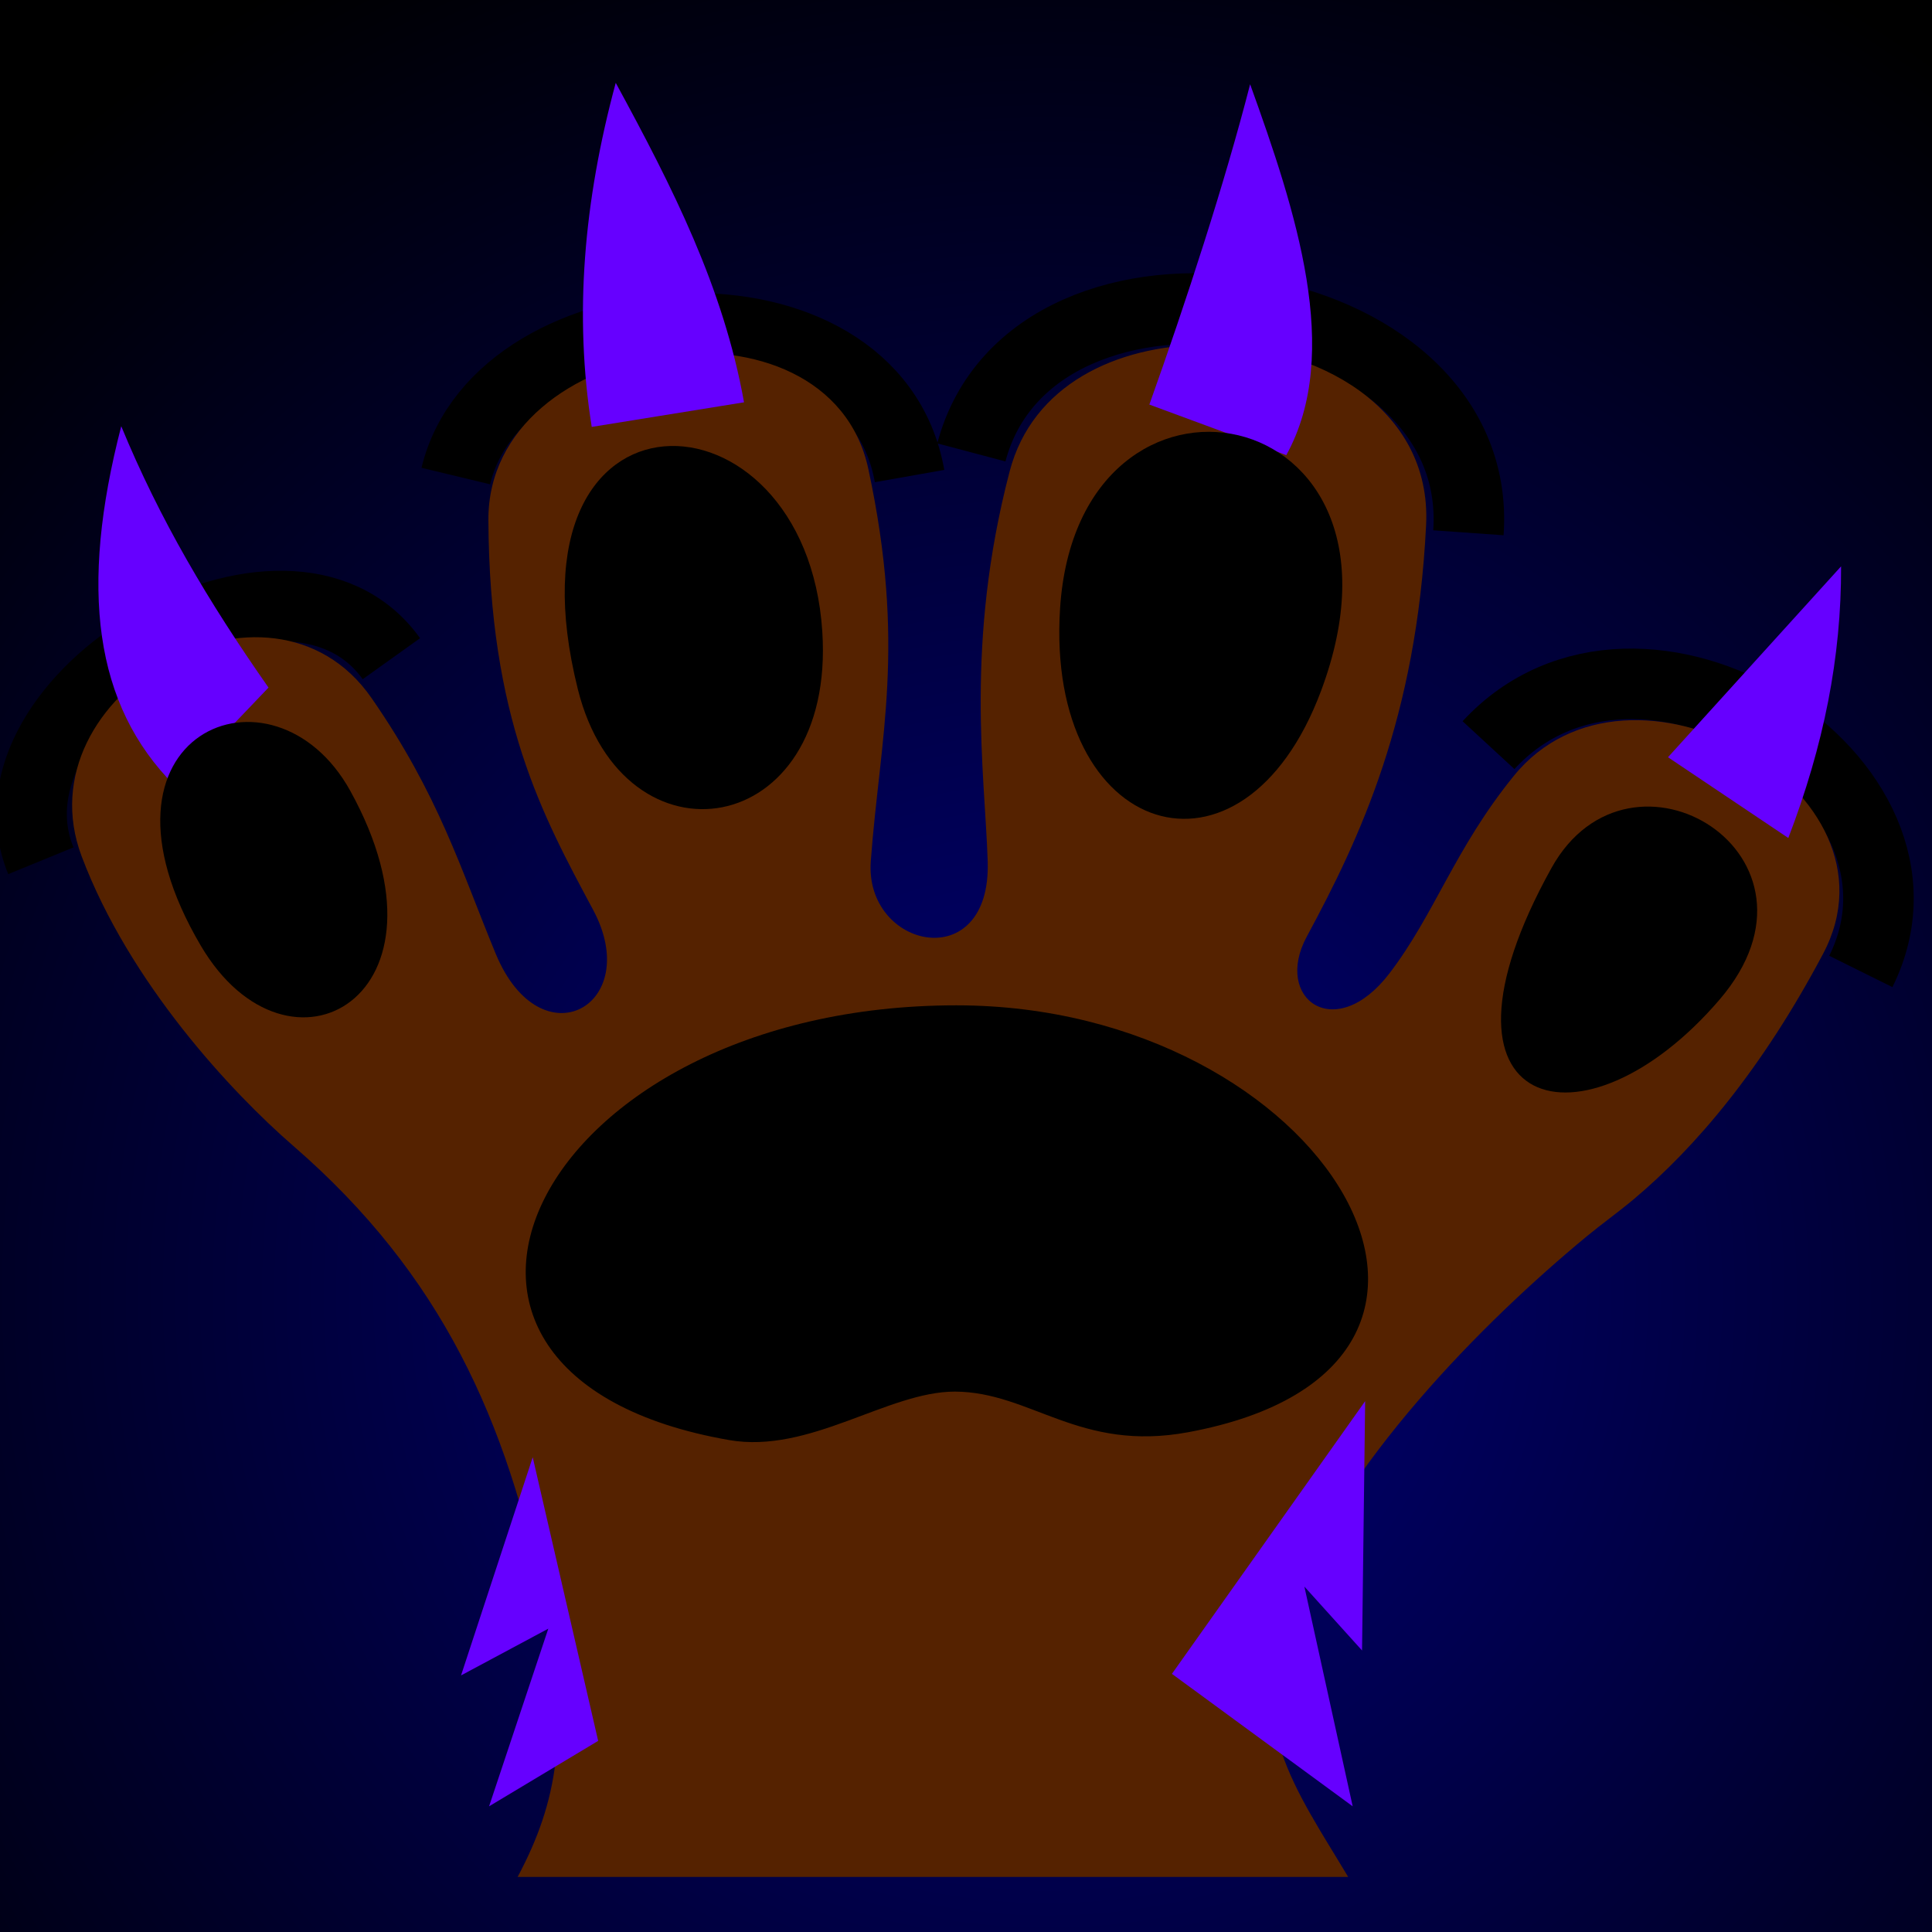 <?xml version="1.0" encoding="UTF-8" standalone="no"?>
<svg
   xmlns:dc="http://purl.org/dc/elements/1.1/"
   xmlns:cc="http://creativecommons.org/ns#"
   xmlns:rdf="http://www.w3.org/1999/02/22-rdf-syntax-ns#"
   xmlns:svg="http://www.w3.org/2000/svg"
   xmlns="http://www.w3.org/2000/svg"
   xmlns:xlink="http://www.w3.org/1999/xlink"
   xmlns:sodipodi="http://sodipodi.sourceforge.net/DTD/sodipodi-0.dtd"
   xmlns:inkscape="http://www.inkscape.org/namespaces/inkscape"
   viewBox="0 0 512 512"
   id="svg2"
   version="1.1"
   inkscape:version="0.48.4 r9939"
   width="100%"
   height="100%"
   sodipodi:docname="wild_shape.svg">
  <defs
     id="defs42">
    <linearGradient
       id="linearGradient3215">
      <stop
         style="stop-color:#00007b;stop-opacity:1;"
         offset="0"
         id="stop3217" />
      <stop
         style="stop-color:#000000;stop-opacity:1;"
         offset="1"
         id="stop3219" />
    </linearGradient>
    <radialGradient
       inkscape:collect="always"
       xlink:href="#linearGradient3215"
       id="radialGradient3221"
       cx="213.545"
       cy="418.184"
       fx="213.545"
       fy="418.184"
       r="256"
       gradientUnits="userSpaceOnUse"
       gradientTransform="matrix(-0.007,-1.568,1.576,-0.007,-379.861,680.57)" />
  </defs>
  <sodipodi:namedview
     pagecolor="#ffffff"
     bordercolor="#666666"
     borderopacity="1"
     objecttolerance="10"
     gridtolerance="10"
     guidetolerance="10"
     inkscape:pageopacity="0"
     inkscape:pageshadow="2"
     inkscape:window-width="1280"
     inkscape:window-height="1002"
     id="namedview40"
     showgrid="false"
     inkscape:zoom="0.4609375"
     inkscape:cx="256"
     inkscape:cy="256"
     inkscape:window-x="-8"
     inkscape:window-y="-8"
     inkscape:window-maximized="1"
     inkscape:current-layer="svg2" />
  <path
     d="m0,0h512v512h-512z"
     id="path4"
     style="fill-opacity:1;fill:url(#radialGradient3221)" />
  <path
     style="fill:none;stroke:#000000;stroke-width:18.689"
     inkscape:connector-curvature="0"
     id="path8"
     d="M 103.721,174.563 C 76.215,136.087 -6.919,184.789 10.829,228.109" />
  <path
     style="fill:none;stroke:#000000;stroke-width:18.689"
     inkscape:connector-curvature="0"
     id="path10"
     d="m 120.787,126.157 c 11.781,-48.934 110.459,-55.372 120.254,0" />
  <path
     style="fill:none;stroke:#000000;stroke-width:18.689"
     inkscape:connector-curvature="0"
     id="path12"
     d="M 389.144,141.19 C 393.725,75.936 273.802,58.009 257.421,119.891" />
  <path
     style="fill:none;stroke:#000000;stroke-width:18.689"
     inkscape:connector-curvature="0"
     id="path14"
     d="m 493.14,257.445 c 25.273,-50.958 -58.372,-103.638 -98.67,-59.972" />
  <path
     style="fill:#552200;fill-rule:evenodd"
     inkscape:connector-curvature="0"
     id="path16"
     d="m 319.198,91.374 c -23.183,0.187 -45.613,10.499 -51.638,33.565 -11.923,45.647 -6.573,79.851 -5.81,103.275 0.998,30.646 -32.707,23.28 -30.982,0 2.428,-32.78 9.438,-56.933 -0.645,-103.92 -10.501,-48.927 -100.961,-35.865 -100.694,13.555 0.282,52.651 14.31,78.163 27.756,103.275 13.547,25.302 -13.837,40.569 -25.818,11.617 -9.234,-22.314 -15.009,-41.945 -32.92,-67.772 -26.758,-38.588 -93.034,-1.103 -76.812,41.954 12.662,33.608 39.781,62.612 56.155,76.812 39.184,33.976 56.576,72.592 66.485,121.349 6.937,34.138 3.358,52.664 -7.1,72.325 h 220.107 c -13.932,-23.321 -27.837,-41.205 -16.138,-71.68 14.497,-37.76 51.88,-75.397 79.393,-98.111 4.012,-3.313 8.27,-6.341 12.263,-9.681 16.655,-13.929 34.267,-34.83 50.347,-65.195 22.914,-43.255 -51.313,-84.917 -81.976,-47.118 -15.665,19.311 -20.896,36.512 -32.92,52.283 -14.377,18.857 -30.844,6.793 -21.946,-9.683 14.044,-26.009 29.091,-57.888 31.629,-109.085 1.536,-31.008 -28.932,-47.91 -58.738,-47.764 z" />
  <path
     style="fill:#6600ff"
     inkscape:connector-curvature="0"
     id="path18"
     d="m 156.815,113.137 c -4.696,-29.448 -2.159,-59.669 6.362,-91.182 15.061,27.702 28.515,54.152 34,84.661" />
  <path
     style="fill:#6600ff"
     inkscape:connector-curvature="0"
     id="path20"
     d="m 304.591,107.217 c 9.731,-27.242 20.017,-58.845 26.706,-84.891 12.082,33.544 24.538,71.202 9.582,98.291" />
  <path
     style="fill:#6600ff"
     inkscape:connector-curvature="0"
     id="path22"
     d="M 46.313,208.23 C 24.909,186.828 21.007,155.928 32.13,112.952 c 10.249,24.863 23.084,46.478 39.027,69.267" />
  <path
     style="fill:#6600ff"
     inkscape:connector-curvature="0"
     id="path24"
     d="m 442.036,200.676 45.871,-50.588 c 0.075,24.155 -4.592,47.435 -13.985,71.99" />
  <path
     inkscape:connector-curvature="0"
     id="path26"
     d="m 217.917,167.354 c -4.347,-66.771 -85.863,-69.163 -64.788,15.274 12.114,48.536 68.387,40.009 64.788,-15.274 z" />
  <path
     inkscape:connector-curvature="0"
     id="path28"
     d="m 280.928,161.266 c 4.691,-73.39 98.33,-56.281 69.176,21.795 -20.785,55.666 -73.059,38.968 -69.176,-21.795 z" />
  <path
     inkscape:connector-curvature="0"
     id="path30"
     d="m 455.716,264.89 c -35.94,41.969 -80.716,30.287 -44.567,-34.847 20.903,-37.663 77.204,-3.267 44.567,34.847 z" />
  <path
     inkscape:connector-curvature="0"
     id="path32"
     d="M 92.85,209.619 C 72.494,172.744 20.007,194.244 53.215,250.618 76.45,290.064 122.877,264.01 92.85,209.619 z" />
  <path
     inkscape:connector-curvature="0"
     id="path34"
     d="m 314.943,379.543 c -28.965,5.379 -41.653,-10.671 -61.887,-10.755 -17.821,0 -38.459,16.562 -59.841,12.841 -98.954,-17.233 -51.509,-115.206 60.25,-115.206 97.646,0 155.227,95.715 61.478,113.12 z" />
  <path
     style="fill:#6600ff;fill-rule:evenodd"
     inkscape:connector-curvature="0"
     id="path36"
     d="m 141.176,386.187 -18.997,57.815 23.125,-12.389 -15.693,47.078 28.907,-17.345" />
  <path
     style="fill:#6600ff;fill-rule:evenodd"
     inkscape:connector-curvature="0"
     id="path38"
     d="m 310.573,443.589 51.207,-72.269 -0.826,66.073 -15.28,-16.932 12.802,58.23 -47.904,-35.103 z" />
</svg>
